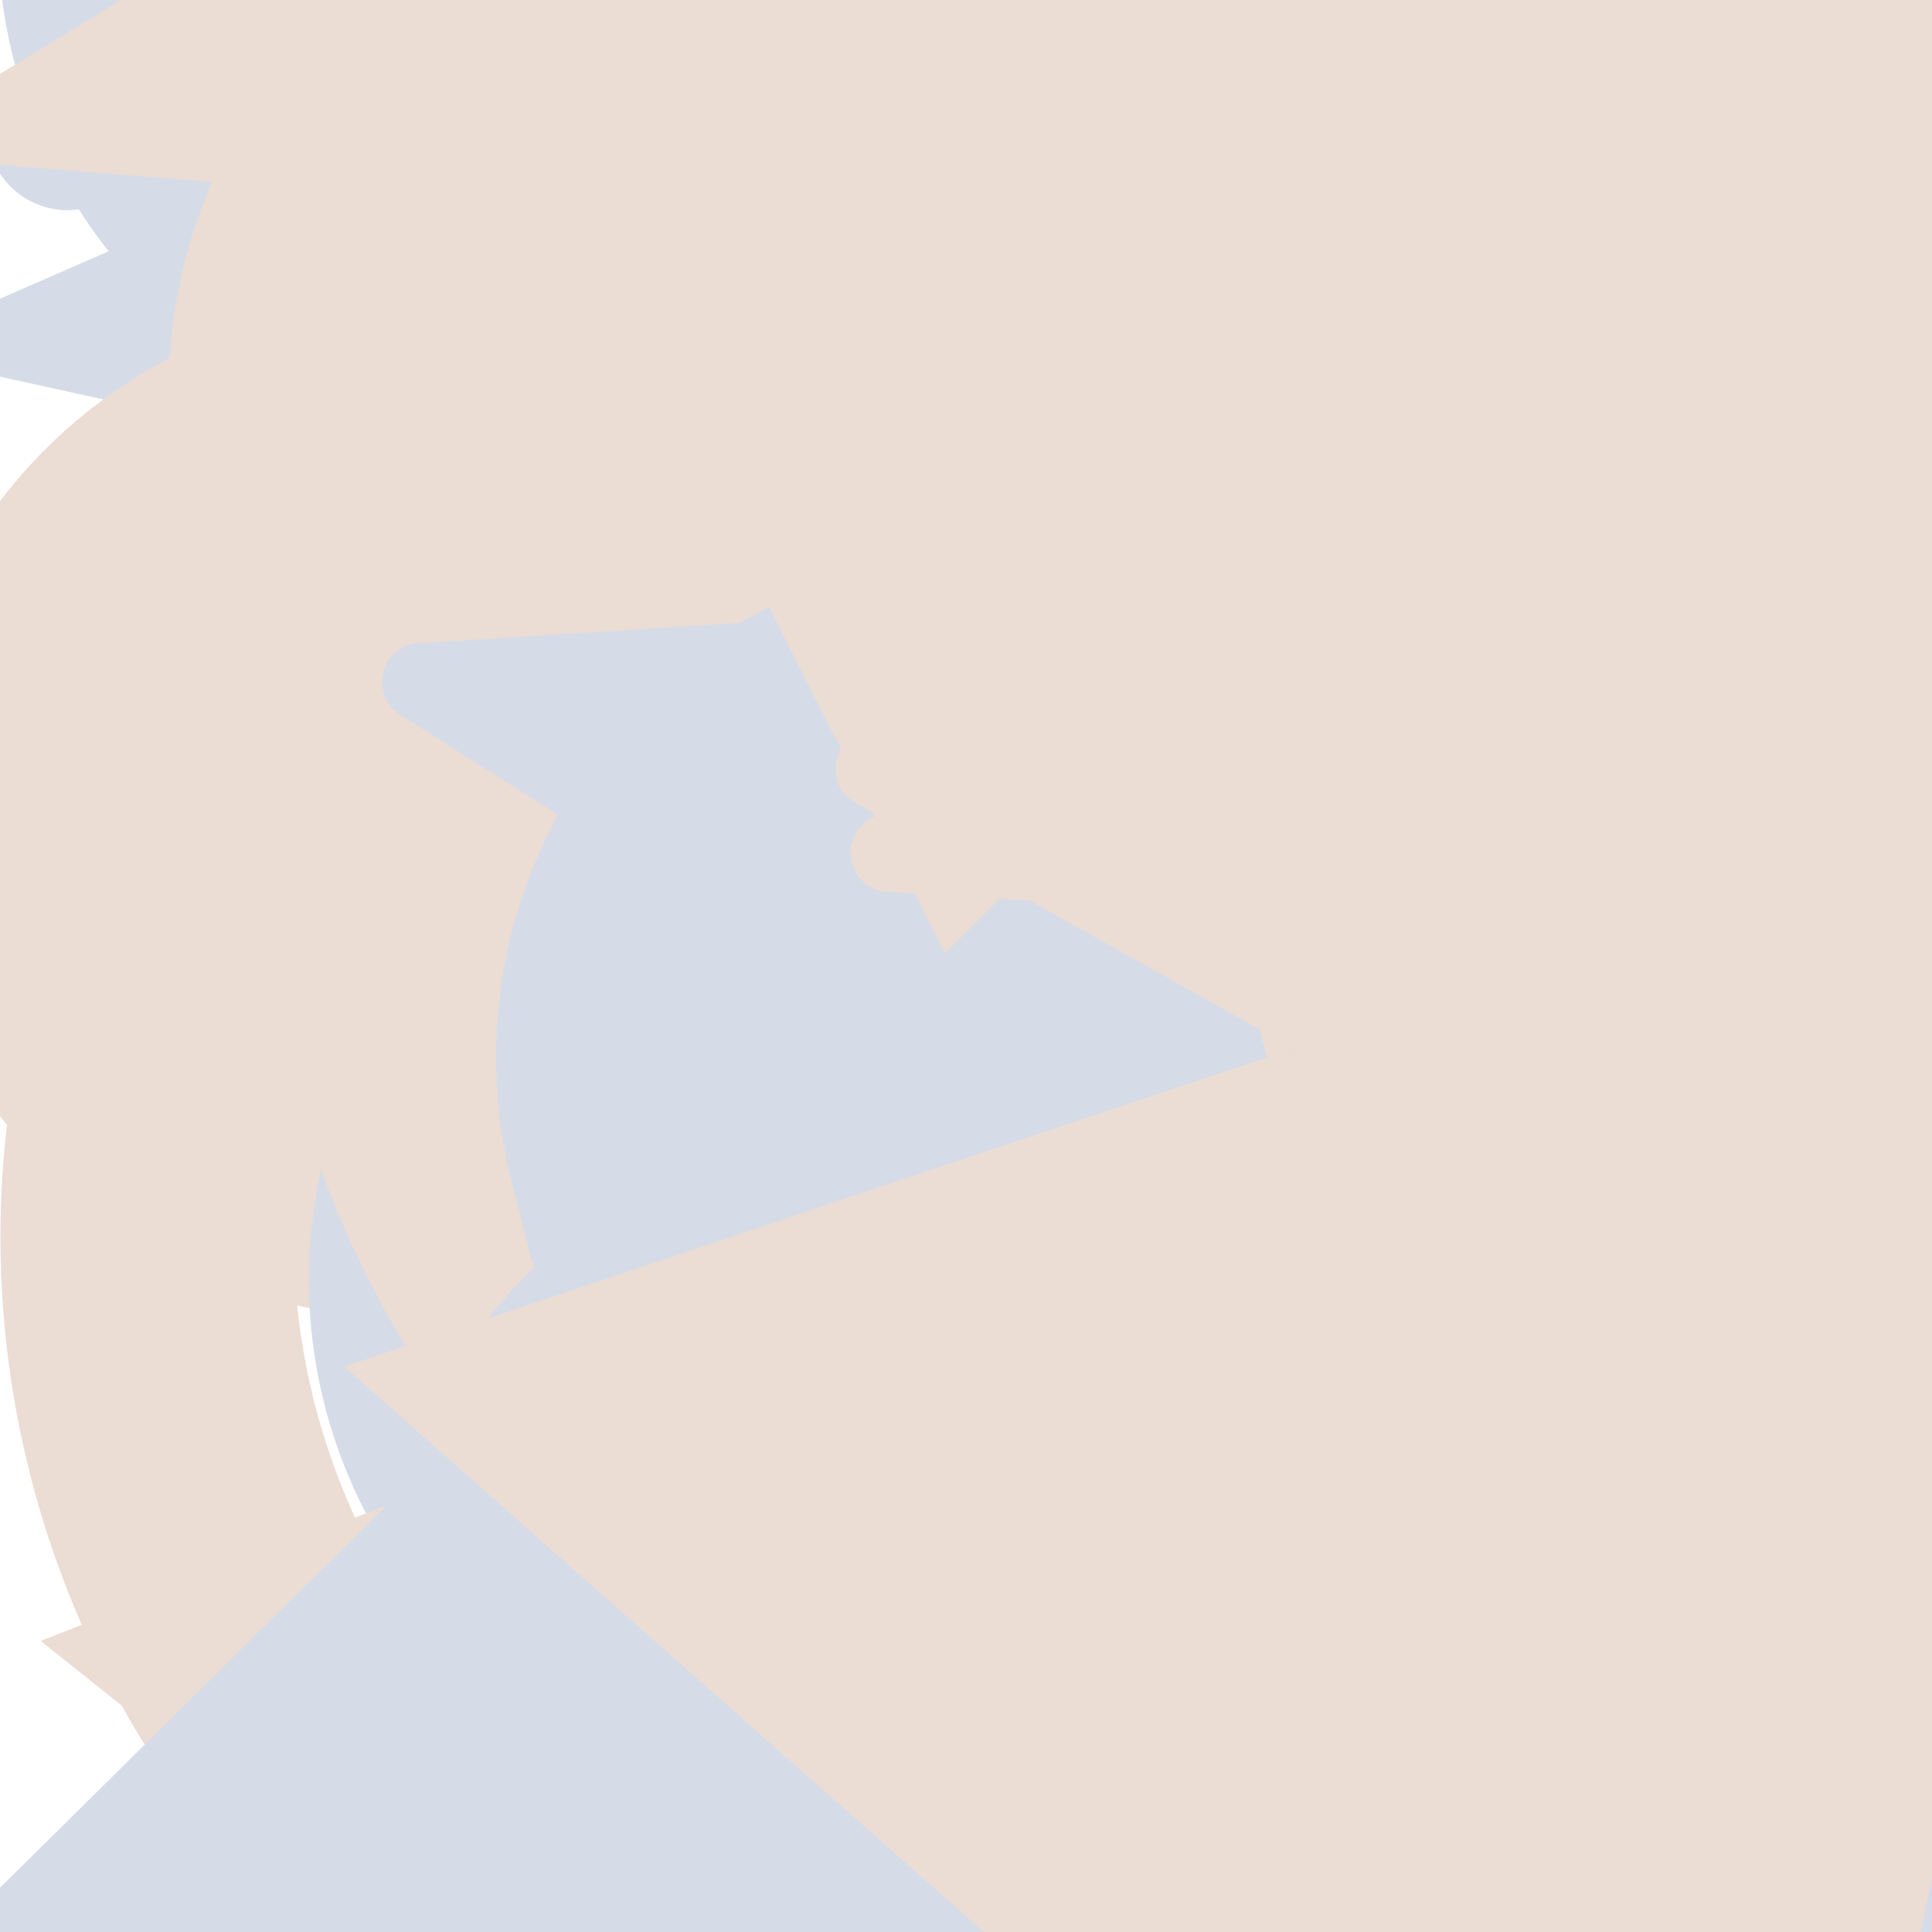 <svg xmlns="http://www.w3.org/2000/svg" version="1.1" xmlns:xlink="http://www.w3.org/1999/xlink" xmlns:svgjs="http://svgjs.dev/svgjs" viewBox="0 0 800 800" opacity="0.22"><defs><symbol id="bbburst-shape-1" viewBox="0 0 194 167"><path d="m97 0 96.129 166.5H.871L97 0Z"></path></symbol><symbol id="bbburst-shape-4" viewBox="0 0 149 143"><path d="M71.647 2.781c.898-2.764 4.808-2.764 5.706 0l15.445 47.534a3 3 0 0 0 2.853 2.073h49.98c2.906 0 4.115 3.719 1.764 5.427L106.96 87.193a2.999 2.999 0 0 0-1.09 3.354l15.445 47.534c.898 2.764-2.266 5.062-4.617 3.354l-40.435-29.378a3 3 0 0 0-3.526 0l-40.435 29.378c-2.351 1.708-5.515-.59-4.617-3.354L43.13 90.547a3 3 0 0 0-1.09-3.354L1.605 57.815c-2.35-1.708-1.142-5.427 1.764-5.427h49.98a3 3 0 0 0 2.853-2.073L71.647 2.781Z"></path></symbol><symbol id="bbburst-shape-6" viewBox="0 0 133 116"><path d="M59.749 10.251c-13.668-13.668-35.829-13.668-49.497 0-13.668 13.668-13.668 35.829 0 49.497l49.497-49.497ZM66.5 66.5 41.751 91.249 66.5 115.997l24.749-24.748L66.5 66.5Zm56.249-6.751c13.668-13.668 13.668-35.829 0-49.497-13.669-13.668-35.829-13.668-49.498 0l49.498 49.497Zm-112.498 0 31.5 31.5 49.497-49.497-31.5-31.5-49.497 49.497Zm80.997 31.5 31.5-31.5-49.498-49.497-31.5 31.5 49.497 49.497Z"></path></symbol><symbol id="bbburst-shape-8" viewBox="0 0 87 168"><path d="m12 12 31.255 18.075c16.41 9.49 20.014 31.633 7.46 45.837L36.33 92.188c-12.568 14.221-8.939 36.392 7.507 45.864L75 156" stroke-width="14" stroke-linecap="round" stroke-linejoin="round"></path></symbol><symbol id="bbburst-shape-10" viewBox="0 0 145 145"><circle cx="72.5" cy="72.5" r="61.5" fill="none" stroke-width="22"></circle></symbol></defs><use xlink:href="#bbburst-shape-10" width="23.882" opacity="0.515" transform="matrix(0.884,-0.467,0.467,0.884,400.776,143.654)" fill="none" stroke="#a55f3d44"></use><use xlink:href="#bbburst-shape-10" width="7.522" opacity="0.903" transform="matrix(0.736,0.677,-0.677,0.736,709.357,115.902)" fill="none" stroke="#42619144"></use><use xlink:href="#bbburst-shape-6" width="10.119" opacity="0.687" transform="matrix(0.94,0.341,-0.341,0.94,550.197,161.622)" fill="#42619144"></use><use xlink:href="#bbburst-shape-6" width="27.966" opacity="0.125" transform="matrix(0.84,-0.542,0.542,0.84,542.331,203.036)" fill="#42619144"></use><use xlink:href="#bbburst-shape-10" width="11.15" opacity="0.691" transform="matrix(1,-0.026,0.026,1,309.455,117.299)" fill="none" stroke="#42619144"></use><use xlink:href="#bbburst-shape-1" width="10.998" opacity="0.714" transform="matrix(0.854,0.52,-0.52,0.854,592.904,183.934)" fill="#a55f3d44"></use><use xlink:href="#bbburst-shape-6" width="17.279" opacity="0.483" transform="matrix(0.716,-0.698,0.698,0.716,-92.541,226.077)" fill="#42619144"></use><use xlink:href="#bbburst-shape-6" width="27.542" opacity="0.305" transform="matrix(0.712,0.702,-0.702,0.712,456.164,-121.274)" fill="#a55f3d44"></use><use xlink:href="#bbburst-shape-6" width="29.198" opacity="0.33" transform="matrix(0.988,0.152,-0.152,0.988,435.521,303.664)" fill="#a55f3d44"></use><use xlink:href="#bbburst-shape-4" width="27.53" opacity="0.437" transform="matrix(0.819,0.574,-0.574,0.819,594.991,-187.706)" fill="#42619144"></use><use xlink:href="#bbburst-shape-8" width="29.084" opacity="0.231" transform="matrix(0.735,-0.678,0.678,0.735,-56.326,-183.052)" fill="none" stroke="#42619144"></use><use xlink:href="#bbburst-shape-6" width="4.495" opacity="0.946" transform="matrix(0.977,0.215,-0.215,0.977,460.477,15.115)" fill="#42619144"></use><use xlink:href="#bbburst-shape-4" width="17.451" opacity="0.599" transform="matrix(0.902,-0.433,0.433,0.902,89.301,-82.237)" fill="#42619144"></use><use xlink:href="#bbburst-shape-6" width="16.499" opacity="0.609" transform="matrix(0.959,0.284,-0.284,0.959,637.518,130.363)" fill="#a55f3d44"></use><use xlink:href="#bbburst-shape-10" width="6.74" opacity="0.902" transform="matrix(0.999,0.036,-0.036,0.999,398.637,42.269)" fill="none" stroke="#a55f3d44"></use><use xlink:href="#bbburst-shape-6" width="9.559" opacity="0.832" transform="matrix(0.922,-0.387,0.387,0.922,260.003,106.068)" fill="#a55f3d44"></use><use xlink:href="#bbburst-shape-6" width="35.944" opacity="0.286" transform="matrix(0.711,-0.703,0.703,0.711,330.497,358.011)" fill="#42619144"></use><use xlink:href="#bbburst-shape-6" width="5.058" opacity="0.989" transform="matrix(0.915,0.404,-0.404,0.915,558.459,38.108)" fill="#a55f3d44"></use><use xlink:href="#bbburst-shape-4" width="8.514" opacity="0.866" transform="matrix(0.874,0.487,-0.487,0.874,531.76,60.771)" fill="#a55f3d44"></use><use xlink:href="#bbburst-shape-6" width="4.344" opacity="0.952" transform="matrix(0.784,0.621,-0.621,0.784,631.704,100.895)" fill="#42619144"></use><use xlink:href="#bbburst-shape-10" width="16.251" opacity="0.667" transform="matrix(0.797,-0.604,0.604,0.797,250.469,-26.882)" fill="none" stroke="#a55f3d44"></use><use xlink:href="#bbburst-shape-6" width="24.318" opacity="0.48" transform="matrix(0.983,0.182,-0.182,0.983,275.301,-138.265)" fill="#a55f3d44"></use><use xlink:href="#bbburst-shape-8" width="22.333" opacity="0.602" transform="matrix(0.735,-0.678,0.678,0.735,296.672,82.674)" fill="none" stroke="#a55f3d44"></use><use xlink:href="#bbburst-shape-10" width="10.934" opacity="0.698" transform="matrix(0.959,-0.282,0.282,0.959,273.407,-117.99)" fill="none" stroke="#a55f3d44"></use><use xlink:href="#bbburst-shape-8" width="34.239" opacity="-0.094" transform="matrix(0.924,-0.382,0.382,0.924,577.724,-312.881)" fill="none" stroke="#42619144"></use><use xlink:href="#bbburst-shape-10" width="10.54" opacity="0.771" transform="matrix(0.831,0.556,-0.556,0.831,597.062,165.611)" fill="none" stroke="#42619144"></use><use xlink:href="#bbburst-shape-8" width="23.557" opacity="0.168" transform="matrix(0.952,0.305,-0.305,0.952,136.611,33.088)" fill="none" stroke="#a55f3d44"></use><use xlink:href="#bbburst-shape-1" width="35.113" opacity="0.229" transform="matrix(0.958,-0.287,0.287,0.958,423.016,-288.667)" fill="#42619144"></use><use xlink:href="#bbburst-shape-8" width="12.118" opacity="0.746" transform="matrix(0.832,0.555,-0.555,0.832,691.078,-23.369)" fill="none" stroke="#a55f3d44"></use><use xlink:href="#bbburst-shape-6" width="6.804" opacity="0.929" transform="matrix(0.994,0.108,-0.108,0.994,422.783,-25.185)" fill="#a55f3d44"></use><use xlink:href="#bbburst-shape-6" width="22.002" opacity="0.521" transform="matrix(0.801,-0.599,0.599,0.801,205.71,294.903)" fill="#a55f3d44"></use><use xlink:href="#bbburst-shape-10" width="13.303" opacity="0.592" transform="matrix(0.889,0.458,-0.458,0.889,421.856,-56.1)" fill="none" stroke="#42619144"></use><use xlink:href="#bbburst-shape-4" width="20.903" opacity="0.328" transform="matrix(0.818,0.575,-0.575,0.818,776.494,326.057)" fill="#42619144"></use><use xlink:href="#bbburst-shape-6" width="12.058" opacity="0.747" transform="matrix(0.749,-0.663,0.663,0.749,57.187,191.998)" fill="#42619144"></use><use xlink:href="#bbburst-shape-1" width="11.234" opacity="0.73" transform="matrix(0.956,0.295,-0.295,0.956,632.182,36.823)" fill="#42619144"></use><use xlink:href="#bbburst-shape-6" width="5.666" opacity="0.905" transform="matrix(0.806,0.592,-0.592,0.806,606.536,108.447)" fill="#a55f3d44"></use><use xlink:href="#bbburst-shape-10" width="29.133" opacity="0.359" transform="matrix(0.875,-0.483,0.483,0.875,-46.689,-102.589)" fill="none" stroke="#42619144"></use><use xlink:href="#bbburst-shape-1" width="18.879" opacity="0.614" transform="matrix(0.824,0.567,-0.567,0.824,667.336,-101.649)" fill="#42619144"></use><use xlink:href="#bbburst-shape-10" width="18.814" opacity="0.599" transform="matrix(0.74,0.673,-0.673,0.74,511.908,197.845)" fill="none" stroke="#a55f3d44"></use><use xlink:href="#bbburst-shape-4" width="13.085" opacity="0.638" transform="matrix(0.771,-0.637,0.637,0.771,84.363,248.666)" fill="#a55f3d44"></use><use xlink:href="#bbburst-shape-8" width="28.388" opacity="0.029" transform="matrix(0.794,0.607,-0.607,0.794,995.799,315.462)" fill="none" stroke="#42619144"></use><use xlink:href="#bbburst-shape-6" width="16.911" opacity="0.498" transform="matrix(0.768,-0.64,0.64,0.768,-38.622,239.78)" fill="#a55f3d44"></use><use xlink:href="#bbburst-shape-10" width="11.393" opacity="0.704" transform="matrix(0.932,-0.364,0.364,0.932,118.067,53.26)" fill="none" stroke="#a55f3d44"></use><use xlink:href="#bbburst-shape-8" width="14.114" opacity="0.776" transform="matrix(0.996,0.087,-0.087,0.996,511.31,-55.926)" fill="none" stroke="#42619144"></use><use xlink:href="#bbburst-shape-10" width="6.733" opacity="0.914" transform="matrix(0.792,-0.611,0.611,0.792,160.235,47.57)" fill="none" stroke="#42619144"></use><use xlink:href="#bbburst-shape-6" width="20.113" opacity="0.431" transform="matrix(0.971,0.241,-0.241,0.971,585.036,245.709)" fill="#42619144"></use><use xlink:href="#bbburst-shape-6" width="10.902" opacity="0.743" transform="matrix(0.922,0.388,-0.388,0.922,443.986,75.415)" fill="#42619144"></use><use xlink:href="#bbburst-shape-6" width="9.752" opacity="0.776" transform="matrix(0.736,-0.677,0.677,0.736,26.951,128.117)" fill="#a55f3d44"></use><use xlink:href="#bbburst-shape-6" width="27.184" opacity="0.365" transform="matrix(0.955,-0.295,0.295,0.955,1.622,123.072)" fill="#a55f3d44"></use><use xlink:href="#bbburst-shape-4" width="6.83" opacity="0.858" transform="matrix(0.884,0.468,-0.468,0.884,541.801,92.748)" fill="#42619144"></use><use xlink:href="#bbburst-shape-10" width="11.383" opacity="0.772" transform="matrix(0.875,-0.484,0.484,0.875,296.795,90.3)" fill="none" stroke="#a55f3d44"></use><use xlink:href="#bbburst-shape-1" width="28.34" opacity="0.351" transform="matrix(0.713,-0.702,0.702,0.713,-128.316,294.971)" fill="#42619144"></use><use xlink:href="#bbburst-shape-6" width="13.212" opacity="0.698" transform="matrix(0.972,-0.234,0.234,0.972,190.491,93.756)" fill="#42619144"></use><use xlink:href="#bbburst-shape-1" width="7.286" opacity="0.9" transform="matrix(0.713,0.701,-0.701,0.713,698.853,151.92)" fill="#a55f3d44"></use><use xlink:href="#bbburst-shape-6" width="23.284" opacity="0.468" transform="matrix(0.778,-0.629,0.629,0.778,61.878,-130.419)" fill="#a55f3d44"></use><use xlink:href="#bbburst-shape-6" width="7.917" opacity="0.806" transform="matrix(0.861,-0.509,0.509,0.861,206.836,-28.52)" fill="#a55f3d44"></use><use xlink:href="#bbburst-shape-6" width="6.461" opacity="0.891" transform="matrix(0.747,-0.665,0.665,0.747,87.051,124.177)" fill="#a55f3d44"></use><use xlink:href="#bbburst-shape-10" width="13.689" opacity="0.643" transform="matrix(0.832,-0.555,0.555,0.832,59.969,186.343)" fill="none" stroke="#42619144"></use><use xlink:href="#bbburst-shape-8" width="6.218" opacity="0.887" transform="matrix(0.728,-0.686,0.686,0.728,77.663,89.165)" fill="none" stroke="#a55f3d44"></use><use xlink:href="#bbburst-shape-1" width="29.175" opacity="0.424" transform="matrix(0.882,0.471,-0.471,0.882,712.589,-179.564)" fill="#a55f3d44"></use><use xlink:href="#bbburst-shape-10" width="16.407" opacity="0.67" transform="matrix(0.984,0.179,-0.179,0.984,326.86,63.349)" fill="none" stroke="#42619144"></use><use xlink:href="#bbburst-shape-10" width="6.297" opacity="0.864" transform="matrix(0.864,0.504,-0.504,0.864,584.088,112.563)" fill="none" stroke="#42619144"></use><use xlink:href="#bbburst-shape-4" width="31.537" opacity="0.097" transform="matrix(0.916,-0.4,0.4,0.916,-139.263,-139.85)" fill="#42619144"></use><use xlink:href="#bbburst-shape-8" width="9.647" opacity="0.785" transform="matrix(0.792,-0.61,0.61,0.792,172.45,180.451)" fill="none" stroke="#42619144"></use><use xlink:href="#bbburst-shape-1" width="15.938" opacity="0.671" transform="matrix(0.778,-0.628,0.628,0.778,279.905,39.444)" fill="#a55f3d44"></use><use xlink:href="#bbburst-shape-10" width="4.473" opacity="0.97" transform="matrix(0.982,0.189,-0.189,0.982,466.037,-4.495)" fill="none" stroke="#42619144"></use><use xlink:href="#bbburst-shape-10" width="24.255" opacity="0.216" transform="matrix(0.761,0.648,-0.648,0.761,701.885,-261.29)" fill="none" stroke="#a55f3d44"></use><use xlink:href="#bbburst-shape-4" width="6.23" opacity="0.891" transform="matrix(0.93,-0.368,0.368,0.93,251.846,78.132)" fill="#a55f3d44"></use><use xlink:href="#bbburst-shape-4" width="39.449" opacity="0.214" transform="matrix(0.728,0.686,-0.686,0.728,961.099,280.741)" fill="#42619144"></use><use xlink:href="#bbburst-shape-6" width="6.123" opacity="0.896" transform="matrix(0.995,-0.104,0.104,0.995,397.235,-18.642)" fill="#a55f3d44"></use><use xlink:href="#bbburst-shape-1" width="12.853" opacity="0.728" transform="matrix(0.995,-0.102,0.102,0.995,388.671,119.682)" fill="#42619144"></use><use xlink:href="#bbburst-shape-4" width="15.695" opacity="0.65" transform="matrix(0.905,-0.425,0.425,0.905,74.357,-11.868)" fill="#42619144"></use><use xlink:href="#bbburst-shape-4" width="7.196" opacity="0.835" transform="matrix(0.921,0.391,-0.391,0.921,578.767,-39.382)" fill="#42619144"></use><use xlink:href="#bbburst-shape-6" width="20.335" opacity="0.538" transform="matrix(0.866,0.499,-0.499,0.866,383.29,60.301)" fill="#a55f3d44"></use><use xlink:href="#bbburst-shape-4" width="29.505" opacity="0.025" transform="matrix(0.975,-0.224,0.224,0.975,663.27,-227.154)" fill="#42619144"></use><use xlink:href="#bbburst-shape-1" width="15.498" opacity="0.613" transform="matrix(1,0.015,-0.015,1,305.768,147.494)" fill="#a55f3d44"></use><use xlink:href="#bbburst-shape-10" width="18.472" opacity="0.621" transform="matrix(0.925,0.381,-0.381,0.925,627.402,-122.212)" fill="none" stroke="#a55f3d44"></use><use xlink:href="#bbburst-shape-10" width="5.251" opacity="0.975" transform="matrix(0.969,0.246,-0.246,0.969,506.973,12.994)" fill="none" stroke="#42619144"></use><use xlink:href="#bbburst-shape-6" width="15.882" opacity="0.582" transform="matrix(0.875,-0.485,0.485,0.875,385.934,73.546)" fill="#a55f3d44"></use><use xlink:href="#bbburst-shape-6" width="28.109" opacity="0.218" transform="matrix(0.745,-0.668,0.668,0.745,469.616,52.326)" fill="#a55f3d44"></use><use xlink:href="#bbburst-shape-4" width="7.889" opacity="0.845" transform="matrix(1,0.012,-0.012,1,470.386,-0.22)" fill="#a55f3d44"></use><use xlink:href="#bbburst-shape-6" width="27.407" opacity="0.39" transform="matrix(0.985,-0.175,0.175,0.985,173.079,-225.494)" fill="#42619144"></use><use xlink:href="#bbburst-shape-6" width="15.83" opacity="0.583" transform="matrix(0.997,-0.076,0.076,0.997,374.431,-185.485)" fill="#a55f3d44"></use><use xlink:href="#bbburst-shape-8" width="12.291" opacity="0.619" transform="matrix(0.87,0.492,-0.492,0.87,494.943,-92.605)" fill="none" stroke="#a55f3d44"></use><use xlink:href="#bbburst-shape-6" width="6.759" opacity="0.871" transform="matrix(0.961,-0.277,0.277,0.961,266.111,-38.03)" fill="#42619144"></use><use xlink:href="#bbburst-shape-10" width="22.633" opacity="0.3" transform="matrix(0.759,0.651,-0.651,0.759,619.512,-224.564)" fill="none" stroke="#a55f3d44"></use><use xlink:href="#bbburst-shape-10" width="8.775" opacity="0.884" transform="matrix(0.998,0.06,-0.06,0.998,458.765,34.865)" fill="none" stroke="#42619144"></use><use xlink:href="#bbburst-shape-8" width="10.816" opacity="0.75" transform="matrix(0.818,-0.576,0.576,0.818,52.963,73.098)" fill="none" stroke="#a55f3d44"></use><use xlink:href="#bbburst-shape-6" width="18.867" opacity="0.546" transform="matrix(0.931,0.364,-0.364,0.931,630.715,205.543)" fill="#42619144"></use><use xlink:href="#bbburst-shape-4" width="36.998" opacity="0.154" transform="matrix(0.925,0.379,-0.379,0.925,419.226,-339.833)" fill="#42619144"></use><use xlink:href="#bbburst-shape-6" width="5.506" opacity="0.974" transform="matrix(0.819,-0.574,0.574,0.819,173.011,63.639)" fill="#42619144"></use><use xlink:href="#bbburst-shape-10" width="13.401" opacity="0.638" transform="matrix(0.945,-0.327,0.327,0.945,244.323,-137.617)" fill="none" stroke="#42619144"></use><use xlink:href="#bbburst-shape-6" width="15.563" opacity="0.704" transform="matrix(0.898,-0.44,0.44,0.898,338.053,100.012)" fill="#a55f3d44"></use><use xlink:href="#bbburst-shape-1" width="20.007" opacity="0.134" transform="matrix(0.993,-0.115,0.115,0.993,465.814,-366.331)" fill="#a55f3d44"></use><use xlink:href="#bbburst-shape-10" width="5.785" opacity="0.931" transform="matrix(0.972,0.237,-0.237,0.972,478.561,38.93)" fill="none" stroke="#a55f3d44"></use><use xlink:href="#bbburst-shape-10" width="24.247" opacity="0.209" transform="matrix(0.969,0.247,-0.247,0.969,802.029,-156.562)" fill="none" stroke="#42619144"></use><use xlink:href="#bbburst-shape-8" width="15.556" opacity="0.558" transform="matrix(0.891,-0.454,0.454,0.891,335.96,202.184)" fill="none" stroke="#a55f3d44"></use><use xlink:href="#bbburst-shape-6" width="16.759" opacity="0.664" transform="matrix(0.921,-0.389,0.389,0.921,387.895,41.572)" fill="#42619144"></use><use xlink:href="#bbburst-shape-6" width="26.736" opacity="0.391" transform="matrix(0.949,-0.317,0.317,0.949,305.524,295.352)" fill="#42619144"></use><use xlink:href="#bbburst-shape-1" width="31.013" opacity="0.188" transform="matrix(0.99,-0.144,0.144,0.99,155.135,328.997)" fill="#42619144"></use><use xlink:href="#bbburst-shape-4" width="10.825" opacity="0.813" transform="matrix(0.995,0.101,-0.101,0.995,516.013,-22.513)" fill="#a55f3d44"></use><use xlink:href="#bbburst-shape-8" width="12.027" opacity="0.797" transform="matrix(0.982,0.187,-0.187,0.982,526.642,76.843)" fill="none" stroke="#42619144"></use><use xlink:href="#bbburst-shape-1" width="41.14" opacity="-0.105" transform="matrix(0.922,0.386,-0.386,0.922,888.588,373.118)" fill="#42619144"></use><use xlink:href="#bbburst-shape-1" width="15.189" opacity="0.551" transform="matrix(0.91,-0.415,0.415,0.91,188.355,237.676)" fill="#a55f3d44"></use><use xlink:href="#bbburst-shape-6" width="6.739" opacity="0.917" transform="matrix(0.892,-0.452,0.452,0.892,185.98,22.415)" fill="#42619144"></use><use xlink:href="#bbburst-shape-10" width="26.346" opacity="0.326" transform="matrix(0.972,-0.235,0.235,0.972,189.499,299.366)" fill="none" stroke="#a55f3d44"></use><use xlink:href="#bbburst-shape-8" width="14.004" opacity="0.698" transform="matrix(0.914,-0.406,0.406,0.914,342.547,-40.813)" fill="none" stroke="#42619144"></use><use xlink:href="#bbburst-shape-4" width="22.79" opacity="0.55" transform="matrix(0.976,0.218,-0.218,0.976,602.861,-150.456)" fill="#a55f3d44"></use><use xlink:href="#bbburst-shape-8" width="7.36" opacity="0.823" transform="matrix(0.945,-0.328,0.328,0.945,244.784,100.399)" fill="none" stroke="#42619144"></use><use xlink:href="#bbburst-shape-10" width="14.475" opacity="0.78" transform="matrix(0.98,-0.198,0.198,0.98,412.769,5.658)" fill="none" stroke="#42619144"></use><use xlink:href="#bbburst-shape-4" width="22.661" opacity="0.127" transform="matrix(0.975,-0.223,0.223,0.975,670.625,-117.202)" fill="#42619144"></use><use xlink:href="#bbburst-shape-8" width="32.028" opacity="-0.106" transform="matrix(1,0.016,-0.016,1,48.459,-361.414)" fill="none" stroke="#42619144"></use><use xlink:href="#bbburst-shape-10" width="11.639" opacity="0.681" transform="matrix(0.888,0.461,-0.461,0.888,457.316,-33.324)" fill="none" stroke="#a55f3d44"></use><use xlink:href="#bbburst-shape-10" width="13.522" opacity="0.631" transform="matrix(0.999,-0.044,0.044,0.999,534.819,49.19)" fill="none" stroke="#42619144"></use><use xlink:href="#bbburst-shape-1" width="12.804" opacity="0.671" transform="matrix(0.91,-0.415,0.415,0.91,172.022,-98.05)" fill="#a55f3d44"></use><use xlink:href="#bbburst-shape-8" width="37.344" opacity="0.16" transform="matrix(0.97,0.243,-0.243,0.97,111.13,-78.734)" fill="none" stroke="#42619144"></use><use xlink:href="#bbburst-shape-4" width="20.706" opacity="0.534" transform="matrix(0.99,0.142,-0.142,0.99,345.451,-181.103)" fill="#a55f3d44"></use><use xlink:href="#bbburst-shape-6" width="18.636" opacity="0.48" transform="matrix(0.888,-0.46,0.46,0.888,55.63,-129.039)" fill="#a55f3d44"></use><use xlink:href="#bbburst-shape-1" width="23.934" opacity="0.385" transform="matrix(0.826,-0.564,0.564,0.826,418.724,185.237)" fill="#a55f3d44"></use><use xlink:href="#bbburst-shape-6" width="6.638" opacity="0.934" transform="matrix(0.999,0.033,-0.033,0.999,422.108,26.95)" fill="#a55f3d44"></use><use xlink:href="#bbburst-shape-4" width="10.794" opacity="0.701" transform="matrix(1,0.012,-0.012,1,302.466,-93.332)" fill="#42619144"></use><use xlink:href="#bbburst-shape-6" width="25.282" opacity="0.43" transform="matrix(0.942,0.335,-0.335,0.942,284.721,-77.581)" fill="#42619144"></use><use xlink:href="#bbburst-shape-10" width="41.015" opacity="0.107" transform="matrix(0.897,-0.442,0.442,0.897,-62.995,-249.298)" fill="none" stroke="#42619144"></use><use xlink:href="#bbburst-shape-4" width="25.905" opacity="0.219" transform="matrix(0.866,-0.5,0.5,0.866,127.275,406.101)" fill="#a55f3d44"></use><use xlink:href="#bbburst-shape-4" width="10.886" opacity="0.812" transform="matrix(0.801,-0.599,0.599,0.801,95.91,142.217)" fill="#42619144"></use><use xlink:href="#bbburst-shape-6" width="9.64" opacity="0.753" transform="matrix(0.889,-0.458,0.458,0.889,218.659,157.607)" fill="#a55f3d44"></use><use xlink:href="#bbburst-shape-4" width="3.982" opacity="0.973" transform="matrix(0.998,0.068,-0.068,0.998,413.317,2.545)" fill="#a55f3d44"></use><use xlink:href="#bbburst-shape-8" width="21.045" opacity="0.388" transform="matrix(0.805,0.593,-0.593,0.805,901.093,113.336)" fill="none" stroke="#a55f3d44"></use><use xlink:href="#bbburst-shape-4" width="29.423" opacity="0.208" transform="matrix(0.984,0.181,-0.181,0.984,514.241,355.95)" fill="#42619144"></use><use xlink:href="#bbburst-shape-8" width="9.036" opacity="0.741" transform="matrix(0.841,-0.542,0.542,0.841,132.403,-40.554)" fill="none" stroke="#a55f3d44"></use><use xlink:href="#bbburst-shape-4" width="6.091" opacity="0.923" transform="matrix(0.842,-0.539,0.539,0.842,208.435,87.178)" fill="#42619144"></use><use xlink:href="#bbburst-shape-6" width="21.137" opacity="0.426" transform="matrix(0.992,-0.124,0.124,0.992,209.587,227.706)" fill="#42619144"></use><use xlink:href="#bbburst-shape-6" width="10.132" opacity="0.752" transform="matrix(0.933,0.359,-0.359,0.933,443.215,-33.244)" fill="#a55f3d44"></use><use xlink:href="#bbburst-shape-6" width="6.992" opacity="0.83" transform="matrix(0.997,0.082,-0.082,0.997,407.91,-72.166)" fill="#42619144"></use><use xlink:href="#bbburst-shape-4" width="5.913" opacity="0.933" transform="matrix(0.952,0.307,-0.307,0.952,490.262,15.408)" fill="#a55f3d44"></use><use xlink:href="#bbburst-shape-4" width="22.11" opacity="0.538" transform="matrix(0.749,0.663,-0.663,0.749,464.757,13.921)" fill="#42619144"></use><use xlink:href="#bbburst-shape-6" width="38.815" opacity="0.193" transform="matrix(0.881,-0.474,0.474,0.881,-99.675,-157.828)" fill="#42619144"></use><use xlink:href="#bbburst-shape-6" width="28.337" opacity="0.218" transform="matrix(0.818,-0.575,0.575,0.818,-155.005,241.892)" fill="#a55f3d44"></use><use xlink:href="#bbburst-shape-10" width="29.778" opacity="0.282" transform="matrix(0.871,0.491,-0.491,0.871,689.949,349.234)" fill="none" stroke="#a55f3d44"></use><use xlink:href="#bbburst-shape-10" width="16.065" opacity="0.538" transform="matrix(0.864,-0.504,0.504,0.864,60.184,219.578)" fill="none" stroke="#42619144"></use><use xlink:href="#bbburst-shape-6" width="10.827" opacity="0.708" transform="matrix(0.965,-0.263,0.263,0.965,419.799,-2.108)" fill="#42619144"></use><use xlink:href="#bbburst-shape-8" width="29.576" opacity="0.348" transform="matrix(0.82,-0.572,0.572,0.82,434.117,-21.587)" fill="none" stroke="#42619144"></use><use xlink:href="#bbburst-shape-6" width="8.896" opacity="0.844" transform="matrix(0.972,0.234,-0.234,0.972,486.967,-60.112)" fill="#a55f3d44"></use><use xlink:href="#bbburst-shape-4" width="25.369" opacity="0.171" transform="matrix(0.774,-0.634,0.634,0.774,114.688,-274.035)" fill="#a55f3d44"></use><use xlink:href="#bbburst-shape-6" width="16.039" opacity="0.495" transform="matrix(0.965,-0.263,0.263,0.965,509.423,62.824)" fill="#42619144"></use><use xlink:href="#bbburst-shape-4" width="8.142" opacity="0.883" transform="matrix(0.91,0.416,-0.416,0.91,529.019,-6.279)" fill="#a55f3d44"></use><use xlink:href="#bbburst-shape-8" width="6.096" opacity="0.857" transform="matrix(0.955,-0.296,0.296,0.955,223.949,-14.778)" fill="none" stroke="#42619144"></use><use xlink:href="#bbburst-shape-1" width="8.158" opacity="0.828" transform="matrix(0.939,-0.344,0.344,0.939,216.915,-39.624)" fill="#42619144"></use><use xlink:href="#bbburst-shape-6" width="16.008" opacity="0.703" transform="matrix(0.906,-0.423,0.423,0.906,279.347,-80.512)" fill="#42619144"></use><use xlink:href="#bbburst-shape-1" width="18.603" opacity="0.546" transform="matrix(0.83,-0.557,0.557,0.83,85.259,259.073)" fill="#42619144"></use><use xlink:href="#bbburst-shape-4" width="5.247" opacity="0.941" transform="matrix(0.995,-0.098,0.098,0.995,371.412,-20.815)" fill="#a55f3d44"></use><use xlink:href="#bbburst-shape-4" width="5.419" opacity="0.957" transform="matrix(0.709,-0.705,0.705,0.709,114.449,137.387)" fill="#a55f3d44"></use><use xlink:href="#bbburst-shape-4" width="8.036" opacity="0.834" transform="matrix(0.808,-0.59,0.59,0.808,106.117,28.86)" fill="#a55f3d44"></use><use xlink:href="#bbburst-shape-10" width="8.22" opacity="0.721" transform="matrix(0.874,0.486,-0.486,0.874,562.686,-73.758)" fill="none" stroke="#a55f3d44"></use><use xlink:href="#bbburst-shape-10" width="14.475" opacity="0.733" transform="matrix(0.933,-0.359,0.359,0.933,134.822,-6.719)" fill="none" stroke="#a55f3d44"></use><use xlink:href="#bbburst-shape-1" width="27.532" opacity="0.295" transform="matrix(0.931,0.366,-0.366,0.931,733.134,-223.883)" fill="#42619144"></use><use xlink:href="#bbburst-shape-4" width="13.268" opacity="0.592" transform="matrix(0.983,0.181,-0.181,0.983,459.013,189.062)" fill="#42619144"></use><use xlink:href="#bbburst-shape-1" width="9.346" opacity="0.762" transform="matrix(0.812,-0.584,0.584,0.812,78.134,143.775)" fill="#a55f3d44"></use><use xlink:href="#bbburst-shape-4" width="6.235" opacity="0.876" transform="matrix(0.793,0.609,-0.609,0.793,614.937,130.196)" fill="#a55f3d44"></use><use xlink:href="#bbburst-shape-8" width="28.985" opacity="0.109" transform="matrix(0.959,0.283,-0.283,0.959,785.957,292.552)" fill="none" stroke="#42619144"></use><use xlink:href="#bbburst-shape-6" width="5.857" opacity="0.924" transform="matrix(0.789,-0.614,0.614,0.789,186.123,80.974)" fill="#42619144"></use><use xlink:href="#bbburst-shape-4" width="10.11" opacity="0.771" transform="matrix(0.948,0.318,-0.318,0.948,463.636,-65.686)" fill="#42619144"></use><use xlink:href="#bbburst-shape-4" width="5.059" opacity="0.923" transform="matrix(0.985,0.174,-0.174,0.985,437.204,23.294)" fill="#42619144"></use><use xlink:href="#bbburst-shape-4" width="30.678" opacity="0.015" transform="matrix(0.909,0.418,-0.418,0.909,805.044,394.937)" fill="#42619144"></use><use xlink:href="#bbburst-shape-4" width="26.751" opacity="0.377" transform="matrix(0.978,0.21,-0.21,0.978,699.231,169.216)" fill="#42619144"></use><use xlink:href="#bbburst-shape-10" width="20.713" opacity="0.499" transform="matrix(0.973,-0.232,0.232,0.973,472.401,155.245)" fill="none" stroke="#a55f3d44"></use><use xlink:href="#bbburst-shape-10" width="7.433" opacity="0.825" transform="matrix(0.995,-0.102,0.102,0.995,279.848,23.382)" fill="none" stroke="#42619144"></use><use xlink:href="#bbburst-shape-6" width="26.315" opacity="0.443" transform="matrix(0.996,0.088,-0.088,0.996,600.97,-175.069)" fill="#42619144"></use><use xlink:href="#bbburst-shape-10" width="12.775" opacity="0.709" transform="matrix(1,0.017,-0.017,1,361.167,124.804)" fill="none" stroke="#42619144"></use><use xlink:href="#bbburst-shape-10" width="5.374" opacity="0.908" transform="matrix(0.928,-0.372,0.372,0.928,208.286,20.708)" fill="none" stroke="#a55f3d44"></use><use xlink:href="#bbburst-shape-8" width="10.911" opacity="0.615" transform="matrix(0.886,0.464,-0.464,0.886,600.705,215.205)" fill="none" stroke="#a55f3d44"></use><use xlink:href="#bbburst-shape-10" width="27.544" opacity="0.181" transform="matrix(0.956,-0.292,0.292,0.956,467.807,332.506)" fill="none" stroke="#a55f3d44"></use><use xlink:href="#bbburst-shape-1" width="26.115" opacity="0.408" transform="matrix(0.917,0.399,-0.399,0.917,366.616,223.274)" fill="#a55f3d44"></use><use xlink:href="#bbburst-shape-10" width="14.167" opacity="0.69" transform="matrix(0.977,-0.214,0.214,0.977,417.059,97.321)" fill="none" stroke="#42619144"></use><use xlink:href="#bbburst-shape-8" width="15.163" opacity="0.589" transform="matrix(0.76,-0.65,0.65,0.76,-40.855,159.752)" fill="none" stroke="#42619144"></use><use xlink:href="#bbburst-shape-8" width="29.481" opacity="0.258" transform="matrix(0.758,-0.652,0.652,0.758,-198.809,173.392)" fill="none" stroke="#42619144"></use><use xlink:href="#bbburst-shape-4" width="17.291" opacity="0.592" transform="matrix(0.997,0.072,-0.072,0.997,239.144,-30.429)" fill="#42619144"></use><use xlink:href="#bbburst-shape-1" width="21.238" opacity="0.493" transform="matrix(0.898,-0.439,0.439,0.898,252.827,-179.493)" fill="#a55f3d44"></use><use xlink:href="#bbburst-shape-6" width="22.272" opacity="0.271" transform="matrix(0.983,0.181,-0.181,0.983,134.62,-21.001)" fill="#a55f3d44"></use><use xlink:href="#bbburst-shape-10" width="9.078" opacity="0.793" transform="matrix(0.865,0.502,-0.502,0.865,505.404,33.471)" fill="none" stroke="#42619144"></use><use xlink:href="#bbburst-shape-4" width="6.071" opacity="0.95" transform="matrix(0.898,-0.44,0.44,0.898,201.312,31.267)" fill="#42619144"></use><use xlink:href="#bbburst-shape-1" width="8.998" opacity="0.794" transform="matrix(0.876,0.482,-0.482,0.876,627.856,131.502)" fill="#42619144"></use><use xlink:href="#bbburst-shape-10" width="6.535" opacity="0.851" transform="matrix(0.889,0.457,-0.457,0.889,580.329,109.605)" fill="none" stroke="#42619144"></use><use xlink:href="#bbburst-shape-6" width="16.127" opacity="0.683" transform="matrix(0.713,0.701,-0.701,0.713,532.689,94.67)" fill="#a55f3d44"></use><use xlink:href="#bbburst-shape-10" width="24.211" opacity="0.459" transform="matrix(0.996,-0.09,0.09,0.996,560.392,-122.736)" fill="none" stroke="#42619144"></use><use xlink:href="#bbburst-shape-6" width="32.716" opacity="0.329" transform="matrix(0.975,-0.222,0.222,0.975,199.805,-273.037)" fill="#42619144"></use><use xlink:href="#bbburst-shape-4" width="5.676" opacity="0.96" transform="matrix(0.795,-0.607,0.607,0.795,166.592,97.604)" fill="#42619144"></use><use xlink:href="#bbburst-shape-6" width="23.718" opacity="0.034" transform="matrix(0.928,0.371,-0.371,0.928,766.044,-345.771)" fill="#42619144"></use><use xlink:href="#bbburst-shape-4" width="30.214" opacity="0.371" transform="matrix(0.963,-0.271,0.271,0.963,558.693,-7.922)" fill="#a55f3d44"></use><use xlink:href="#bbburst-shape-4" width="10.517" opacity="0.745" transform="matrix(0.748,0.663,-0.663,0.748,666.984,-17.374)" fill="#42619144"></use><use xlink:href="#bbburst-shape-1" width="25.274" opacity="0.122" transform="matrix(0.833,-0.554,0.554,0.833,308.308,443.358)" fill="#a55f3d44"></use><use xlink:href="#bbburst-shape-4" width="25.649" opacity="0.17" transform="matrix(0.936,0.352,-0.352,0.936,525.661,394.526)" fill="#42619144"></use><use xlink:href="#bbburst-shape-4" width="11.327" opacity="0.652" transform="matrix(0.965,-0.262,0.262,0.965,267.364,170.446)" fill="#a55f3d44"></use><use xlink:href="#bbburst-shape-6" width="22.339" opacity="0.519" transform="matrix(0.919,-0.394,0.394,0.919,316.76,-162.39)" fill="#a55f3d44"></use><use xlink:href="#bbburst-shape-1" width="12.23" opacity="0.752" transform="matrix(0.767,-0.642,0.642,0.767,167.532,-10.846)" fill="#42619144"></use><use xlink:href="#bbburst-shape-1" width="19.546" opacity="0.588" transform="matrix(0.991,0.134,-0.134,0.991,589.732,-112.112)" fill="#42619144"></use><use xlink:href="#bbburst-shape-4" width="7.512" opacity="0.861" transform="matrix(0.962,-0.273,0.273,0.962,346.614,-4.113)" fill="#42619144"></use><use xlink:href="#bbburst-shape-4" width="15.7" opacity="0.656" transform="matrix(0.903,0.43,-0.43,0.903,657.065,159.534)" fill="#a55f3d44"></use><use xlink:href="#bbburst-shape-6" width="4.455" opacity="0.922" transform="matrix(0.746,-0.666,0.666,0.746,159.545,81.274)" fill="#a55f3d44"></use><use xlink:href="#bbburst-shape-6" width="34.014" opacity="0.2" transform="matrix(0.982,0.189,-0.189,0.982,181.149,232.957)" fill="#42619144"></use><use xlink:href="#bbburst-shape-1" width="28.774" opacity="0.119" transform="matrix(0.794,0.608,-0.608,0.794,881.268,-234.248)" fill="#a55f3d44"></use><use xlink:href="#bbburst-shape-6" width="27.359" opacity="0.269" transform="matrix(0.998,-0.065,0.065,0.998,56.538,-123.953)" fill="#42619144"></use><use xlink:href="#bbburst-shape-4" width="10.86" opacity="0.78" transform="matrix(0.819,0.574,-0.574,0.819,670.293,-18.908)" fill="#42619144"></use><use xlink:href="#bbburst-shape-4" width="17.859" opacity="0.456" transform="matrix(0.939,0.345,-0.345,0.939,454.719,254.586)" fill="#a55f3d44"></use><use xlink:href="#bbburst-shape-4" width="6.904" opacity="0.834" transform="matrix(0.803,0.596,-0.596,0.803,597.111,140.849)" fill="#42619144"></use><use xlink:href="#bbburst-shape-1" width="5.52" opacity="0.873" transform="matrix(0.845,0.535,-0.535,0.845,554.773,55.73)" fill="#a55f3d44"></use><use xlink:href="#bbburst-shape-6" width="5.242" opacity="0.944" transform="matrix(0.751,-0.661,0.661,0.751,131.861,76.353)" fill="#42619144"></use><use xlink:href="#bbburst-shape-6" width="6.515" opacity="0.795" transform="matrix(0.848,0.53,-0.53,0.848,565.844,140.683)" fill="#42619144"></use><use xlink:href="#bbburst-shape-6" width="17.29" opacity="0.435" transform="matrix(0.812,-0.584,0.584,0.812,129.454,332.56)" fill="#a55f3d44"></use><use xlink:href="#bbburst-shape-8" width="9.639" opacity="0.821" transform="matrix(0.938,0.346,-0.346,0.938,603.98,62.865)" fill="none" stroke="#a55f3d44"></use><use xlink:href="#bbburst-shape-4" width="6.025" opacity="0.901" transform="matrix(0.863,0.505,-0.505,0.863,622.951,15.319)" fill="#42619144"></use><use xlink:href="#bbburst-shape-10" width="20.792" opacity="0.022" transform="matrix(0.958,0.288,-0.288,0.958,265.397,382.818)" fill="none" stroke="#42619144"></use><use xlink:href="#bbburst-shape-4" width="35.634" opacity="-0.004" transform="matrix(0.854,-0.521,0.521,0.854,-182.624,-206.499)" fill="#a55f3d44"></use><use xlink:href="#bbburst-shape-4" width="11.571" opacity="0.814" transform="matrix(0.944,0.329,-0.329,0.944,580.202,-43.652)" fill="#42619144"></use><use xlink:href="#bbburst-shape-6" width="20.2" opacity="0.368" transform="matrix(0.968,-0.249,0.249,0.968,11.481,-40.571)" fill="#a55f3d44"></use><use xlink:href="#bbburst-shape-6" width="7.172" opacity="0.905" transform="matrix(0.832,0.554,-0.554,0.832,608.84,23.366)" fill="#42619144"></use><use xlink:href="#bbburst-shape-8" width="17.438" opacity="0.58" transform="matrix(0.833,0.553,-0.553,0.833,785.055,-18.208)" fill="none" stroke="#a55f3d44"></use><use xlink:href="#bbburst-shape-1" width="8.891" opacity="0.84" transform="matrix(0.85,0.526,-0.526,0.85,659.713,106.344)" fill="#42619144"></use><use xlink:href="#bbburst-shape-6" width="8.58" opacity="0.781" transform="matrix(0.996,0.092,-0.092,0.996,360.269,-65.671)" fill="#a55f3d44"></use><use xlink:href="#bbburst-shape-6" width="9.713" opacity="0.662" transform="matrix(0.712,-0.702,0.702,0.712,180.041,256.35)" fill="#a55f3d44"></use><use xlink:href="#bbburst-shape-4" width="10.485" opacity="0.702" transform="matrix(0.743,0.669,-0.669,0.743,587.997,-11.399)" fill="#42619144"></use><use xlink:href="#bbburst-shape-1" width="8.249" opacity="0.785" transform="matrix(0.867,0.499,-0.499,0.867,586.734,-45.027)" fill="#42619144"></use><use xlink:href="#bbburst-shape-6" width="7.331" opacity="0.872" transform="matrix(0.745,0.667,-0.667,0.745,680.788,154.914)" fill="#a55f3d44"></use><use xlink:href="#bbburst-shape-10" width="6.483" opacity="0.876" transform="matrix(0.997,-0.075,0.075,0.997,323.033,35.772)" fill="none" stroke="#42619144"></use><use xlink:href="#bbburst-shape-4" width="7.649" opacity="0.843" transform="matrix(0.976,-0.217,0.217,0.976,241.404,-8.549)" fill="#a55f3d44"></use><use xlink:href="#bbburst-shape-6" width="12.211" opacity="0.735" transform="matrix(0.886,-0.464,0.464,0.886,267.666,152.357)" fill="#a55f3d44"></use><use xlink:href="#bbburst-shape-6" width="16.113" opacity="0.543" transform="matrix(0.772,0.636,-0.636,0.772,620.527,-117.585)" fill="#a55f3d44"></use><use xlink:href="#bbburst-shape-10" width="10.998" opacity="0.679" transform="matrix(0.933,0.361,-0.361,0.933,560.559,-118.09)" fill="none" stroke="#a55f3d44"></use><use xlink:href="#bbburst-shape-6" width="8.114" opacity="0.807" transform="matrix(0.972,-0.234,0.234,0.972,301.255,98.822)" fill="#42619144"></use><use xlink:href="#bbburst-shape-4" width="7.879" opacity="0.849" transform="matrix(0.971,-0.24,0.24,0.971,335.451,70.496)" fill="#a55f3d44"></use><use xlink:href="#bbburst-shape-10" width="5.576" opacity="0.942" transform="matrix(0.72,0.694,-0.694,0.72,700.674,117.11)" fill="none" stroke="#42619144"></use><use xlink:href="#bbburst-shape-10" width="30.782" opacity="0.031" transform="matrix(0.94,-0.342,0.342,0.94,-112.496,272.957)" fill="none" stroke="#a55f3d44"></use><use xlink:href="#bbburst-shape-10" width="20.034" opacity="0.486" transform="matrix(0.866,-0.499,0.499,0.866,413.212,-8.234)" fill="none" stroke="#42619144"></use><use xlink:href="#bbburst-shape-10" width="6.97" opacity="0.878" transform="matrix(0.726,0.687,-0.687,0.726,679.98,52.709)" fill="none" stroke="#42619144"></use><use xlink:href="#bbburst-shape-4" width="8.204" opacity="0.748" transform="matrix(0.803,-0.595,0.595,0.803,109.575,183.183)" fill="#a55f3d44"></use><use xlink:href="#bbburst-shape-4" width="23.484" opacity="0.282" transform="matrix(0.758,0.652,-0.652,0.758,454.999,345.452)" fill="#42619144"></use><use xlink:href="#bbburst-shape-10" width="10.494" opacity="0.813" transform="matrix(0.848,-0.531,0.531,0.848,265.615,80.971)" fill="none" stroke="#42619144"></use><use xlink:href="#bbburst-shape-1" width="43.37" opacity="-0.103" transform="matrix(0.979,-0.202,0.202,0.979,-53.248,363.449)" fill="#42619144"></use><use xlink:href="#bbburst-shape-1" width="9.658" opacity="0.823" transform="matrix(0.993,-0.12,0.12,0.993,267.545,4.365)" fill="#a55f3d44"></use><use xlink:href="#bbburst-shape-10" width="21.694" opacity="0.391" transform="matrix(0.983,-0.186,0.186,0.983,41.978,30.183)" fill="none" stroke="#a55f3d44"></use><use xlink:href="#bbburst-shape-10" width="26.938" opacity="0.264" transform="matrix(0.953,-0.304,0.304,0.953,580.889,124.132)" fill="none" stroke="#a55f3d44"></use><use xlink:href="#bbburst-shape-6" width="20.531" opacity="0.505" transform="matrix(0.998,0.069,-0.069,0.998,429.096,222.628)" fill="#a55f3d44"></use><use xlink:href="#bbburst-shape-4" width="17.442" opacity="0.485" transform="matrix(0.998,-0.063,0.063,0.998,136.541,-29.338)" fill="#42619144"></use><use xlink:href="#bbburst-shape-6" width="13.504" opacity="0.598" transform="matrix(0.887,-0.462,0.462,0.887,151.326,-123.238)" fill="#a55f3d44"></use><use xlink:href="#bbburst-shape-10" width="6.545" opacity="0.862" transform="matrix(0.72,0.693,-0.693,0.72,706.438,56.19)" fill="none" stroke="#42619144"></use><use xlink:href="#bbburst-shape-8" width="7.615" opacity="0.888" transform="matrix(0.754,-0.657,0.657,0.754,184.572,98.644)" fill="none" stroke="#42619144"></use><use xlink:href="#bbburst-shape-8" width="12.764" opacity="0.766" transform="matrix(0.896,-0.443,0.443,0.896,301.767,106.338)" fill="none" stroke="#a55f3d44"></use><use xlink:href="#bbburst-shape-6" width="14.164" opacity="0.616" transform="matrix(0.887,0.461,-0.461,0.887,629.544,206.815)" fill="#a55f3d44"></use><use xlink:href="#bbburst-shape-8" width="17.591" opacity="0.26" transform="matrix(0.981,0.196,-0.196,0.981,801.106,39.931)" fill="none" stroke="#a55f3d44"></use><use xlink:href="#bbburst-shape-6" width="13.692" opacity="0.608" transform="matrix(0.708,0.706,-0.706,0.708,831.191,198.998)" fill="#42619144"></use><use xlink:href="#bbburst-shape-4" width="7.821" opacity="0.864" transform="matrix(0.942,-0.335,0.335,0.942,319.629,46.251)" fill="#a55f3d44"></use><use xlink:href="#bbburst-shape-10" width="27.97" opacity="0.315" transform="matrix(0.811,0.586,-0.586,0.811,869.124,-117.812)" fill="none" stroke="#42619144"></use><use xlink:href="#bbburst-shape-1" width="13.962" opacity="0.752" transform="matrix(0.967,0.256,-0.256,0.967,600.8,-25.847)" fill="#42619144"></use><use xlink:href="#bbburst-shape-4" width="7.816" opacity="0.846" transform="matrix(0.72,0.694,-0.694,0.72,614.514,143.717)" fill="#42619144"></use><use xlink:href="#bbburst-shape-1" width="24.587" opacity="0.438" transform="matrix(0.977,-0.215,0.215,0.977,459.065,210.344)" fill="#a55f3d44"></use><use xlink:href="#bbburst-shape-6" width="28.44" opacity="0.37" transform="matrix(0.804,-0.595,0.595,0.804,184.259,-194.494)" fill="#a55f3d44"></use><use xlink:href="#bbburst-shape-10" width="21.027" opacity="0.128" transform="matrix(0.936,-0.351,0.351,0.936,123.973,400.874)" fill="none" stroke="#42619144"></use><use xlink:href="#bbburst-shape-6" width="26.604" opacity="0.096" transform="matrix(0.872,0.49,-0.49,0.872,311.098,345.967)" fill="#42619144"></use><use xlink:href="#bbburst-shape-6" width="20.106" opacity="0.498" transform="matrix(0.978,0.209,-0.209,0.978,699.398,-4.955)" fill="#a55f3d44"></use><use xlink:href="#bbburst-shape-6" width="10.499" opacity="0.831" transform="matrix(0.999,0.044,-0.044,0.999,476.046,-41.644)" fill="#42619144"></use><use xlink:href="#bbburst-shape-1" width="28.662" opacity="0.365" transform="matrix(0.98,-0.199,0.199,0.98,402.989,-258.295)" fill="#42619144"></use><use xlink:href="#bbburst-shape-1" width="5.451" opacity="0.953" transform="matrix(0.998,0.061,-0.061,0.998,441.122,-7.864)" fill="#a55f3d44"></use><use xlink:href="#bbburst-shape-1" width="18.082" opacity="0.631" transform="matrix(0.782,0.624,-0.624,0.782,477.217,96.783)" fill="#a55f3d44"></use><use xlink:href="#bbburst-shape-6" width="24.729" opacity="0.485" transform="matrix(0.861,0.509,-0.509,0.861,367.933,105.469)" fill="#42619144"></use><use xlink:href="#bbburst-shape-6" width="12.767" opacity="0.735" transform="matrix(0.821,-0.571,0.571,0.821,245.663,164.573)" fill="#a55f3d44"></use><use xlink:href="#bbburst-shape-6" width="7.964" opacity="0.799" transform="matrix(1,-0.024,0.024,1,306.362,42.119)" fill="#42619144"></use><use xlink:href="#bbburst-shape-6" width="32.062" opacity="0.049" transform="matrix(0.951,0.31,-0.31,0.951,288.45,-352.044)" fill="#a55f3d44"></use><use xlink:href="#bbburst-shape-1" width="33.52" opacity="0.124" transform="matrix(0.964,0.264,-0.264,0.964,117.319,139.533)" fill="#42619144"></use><use xlink:href="#bbburst-shape-8" width="33.375" opacity="0.136" transform="matrix(0.978,0.21,-0.21,0.978,761.977,-248.289)" fill="none" stroke="#a55f3d44"></use><use xlink:href="#bbburst-shape-8" width="7.545" opacity="0.805" transform="matrix(0.848,-0.531,0.531,0.848,106.033,23.876)" fill="none" stroke="#42619144"></use><use xlink:href="#bbburst-shape-4" width="7.033" opacity="0.906" transform="matrix(0.993,-0.117,0.117,0.993,307.493,9.21)" fill="#a55f3d44"></use><use xlink:href="#bbburst-shape-8" width="20.914" opacity="0.161" transform="matrix(0.782,0.623,-0.623,0.782,1018.451,93.452)" fill="none" stroke="#42619144"></use><use xlink:href="#bbburst-shape-4" width="5.479" opacity="0.923" transform="matrix(0.845,-0.535,0.535,0.845,185.33,97.909)" fill="#a55f3d44"></use><use xlink:href="#bbburst-shape-1" width="7.178" opacity="0.787" transform="matrix(0.749,0.662,-0.662,0.749,631.201,7.551)" fill="#a55f3d44"></use><use xlink:href="#bbburst-shape-1" width="8.441" opacity="0.869" transform="matrix(0.735,-0.678,0.678,0.735,169.362,69.27)" fill="#a55f3d44"></use></svg>